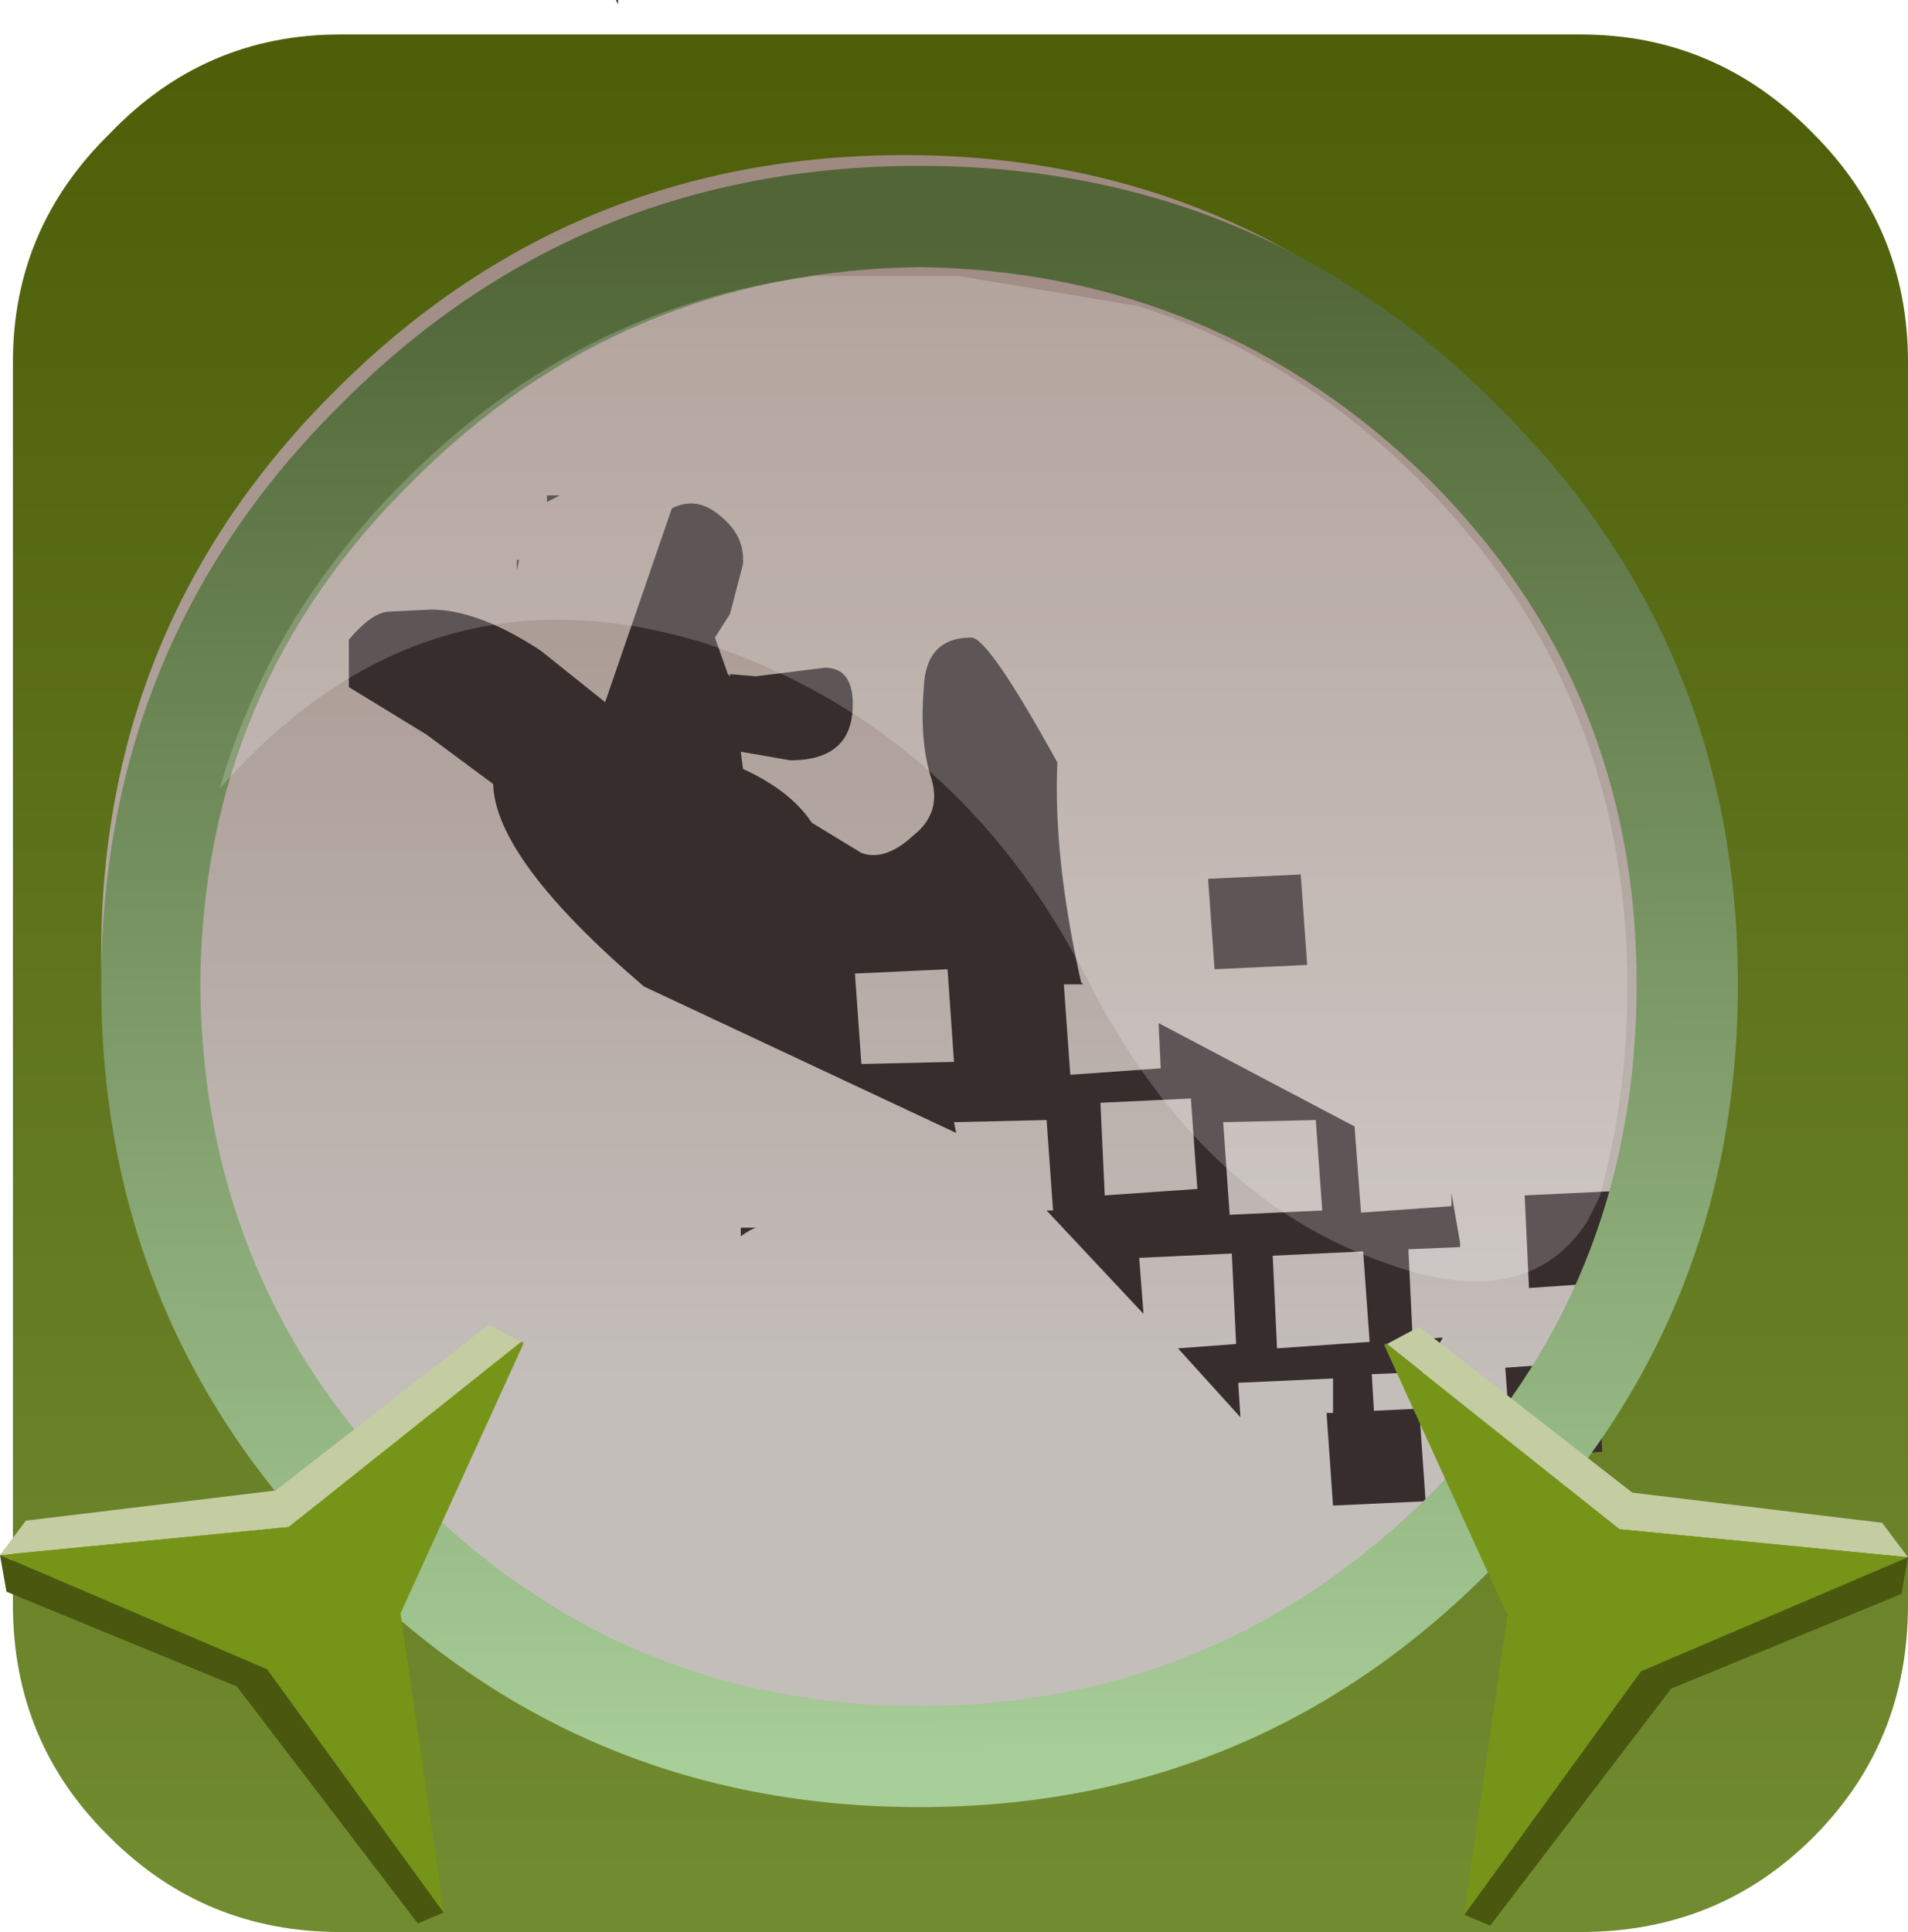 <?xml version="1.0" encoding="UTF-8" standalone="no"?>
<svg xmlns:xlink="http://www.w3.org/1999/xlink" height="44.85px" width="44.3px" xmlns="http://www.w3.org/2000/svg">
  <g transform="matrix(1.0, 0.0, 0.0, 1.0, 0.0, 0.0)">
    <use height="44.05" transform="matrix(1.0, 0.0, 0.0, 1.0, 0.3, 0.8)" width="44.0" xlink:href="#sprite0"/>
    <use height="37.1" transform="matrix(1.0, 0.0, 0.0, 1.0, 2.35, 3.6)" width="37.2" xlink:href="#sprite2"/>
    <use height="41.95" transform="matrix(1.0, 0.0, 0.0, 1.0, 2.35, 0.0)" width="38.0" xlink:href="#shape2"/>
    <use height="0.0" transform="matrix(1.212, 0.0, 0.0, 1.214, 0.5, 1.8)" width="0.0" xlink:href="#sprite1"/>
    <use height="20.15" transform="matrix(1.159, 0.0, 0.0, 1.161, 5.1, 6.35)" width="28.2" xlink:href="#sprite3"/>
    <use height="13.9" transform="matrix(1.0, 0.0, 0.0, 1.0, 0.0, 30.75)" width="12.15" xlink:href="#sprite4"/>
    <use height="13.9" transform="matrix(-1.0, 0.0, 0.0, 1.0, 44.3, 30.8)" width="12.15" xlink:href="#sprite4"/>
  </g>
  <defs>
    <g id="sprite0" transform="matrix(1.0, 0.0, 0.0, 1.0, 22.0, 22.0)">
      <use height="44.05" transform="matrix(1.0, 0.0, 0.0, 1.0, -22.0, -22.0)" width="44.0" xlink:href="#shape0"/>
      <use height="0.0" transform="matrix(1.208, 0.0, 0.0, 1.206, -20.8, -21.2)" width="0.0" xlink:href="#sprite1"/>
    </g>
    <g id="shape0" transform="matrix(1.0, 0.0, 0.0, 1.0, 22.0, 22.0)">
      <path d="M19.8 -19.7 Q22.0 -17.5 22.0 -14.4 L22.0 14.45 Q22.0 17.65 19.8 19.85 17.6 22.05 14.4 22.05 L-14.4 22.05 Q-17.55 22.05 -19.75 19.85 -22.0 17.65 -22.0 14.45 L-22.0 -14.4 Q-22.0 -17.5 -19.75 -19.7 -17.55 -22.0 -14.4 -22.0 L14.4 -22.0 Q17.55 -22.0 19.8 -19.7" fill="url(#gradient0)" fill-rule="evenodd" stroke="none"/>
    </g>
    <linearGradient gradientTransform="matrix(0.0, -0.026, 0.027, 0.0, -0.05, 0.05)" gradientUnits="userSpaceOnUse" id="gradient0" spreadMethod="pad" x1="-819.2" x2="819.2">
      <stop offset="0.012" stop-color="#718b30"/>
      <stop offset="1.0" stop-color="#4e5e09"/>
    </linearGradient>
    <g id="sprite2" transform="matrix(1.0, 0.0, 0.0, 1.0, 18.6, 18.55)">
      <use height="37.1" transform="matrix(1.0, 0.0, 0.0, 1.0, -18.6, -18.55)" width="37.2" xlink:href="#shape1"/>
    </g>
    <g id="shape1" transform="matrix(1.0, 0.0, 0.0, 1.0, 18.6, 18.55)">
      <path d="M13.2 -13.1 Q18.6 -7.65 18.6 0.0 18.6 7.7 13.2 13.15 7.75 18.55 0.05 18.55 -7.7 18.55 -13.15 13.15 -18.6 7.7 -18.6 0.0 -18.6 -7.7 -13.15 -13.1 -7.7 -18.55 0.05 -18.55 7.75 -18.55 13.2 -13.1" fill="url(#gradient1)" fill-rule="evenodd" stroke="none"/>
    </g>
    <linearGradient gradientTransform="matrix(0.0, -0.017, -0.017, 0.0, 0.05, -3.55)" gradientUnits="userSpaceOnUse" id="gradient1" spreadMethod="pad" x1="-819.2" x2="819.2">
      <stop offset="0.012" stop-color="#c4bebb"/>
      <stop offset="1.0" stop-color="#9f8a82"/>
    </linearGradient>
    <g id="shape2" transform="matrix(1.0, 0.0, 0.0, 1.0, -2.35, 0.0)">
      <path d="M24.55 17.7 Q24.45 19.9 25.1 22.8 L25.15 22.85 24.7 22.85 24.85 24.95 26.95 24.8 26.9 23.75 31.45 26.15 31.6 28.15 33.7 28.0 33.7 27.7 33.9 28.85 33.9 28.95 32.7 29.0 32.8 31.1 33.5 31.05 33.05 31.85 31.85 31.9 31.9 32.75 32.95 32.7 33.1 34.85 30.95 34.95 30.8 32.8 30.95 32.8 30.95 32.0 28.75 32.1 28.8 32.9 27.35 31.3 28.7 31.2 28.6 29.1 26.45 29.2 26.55 30.5 24.3 28.1 24.45 28.1 24.3 26.0 22.15 26.05 22.2 26.3 14.95 22.9 Q11.5 19.95 11.45 18.2 L9.9 17.05 8.1 15.95 8.1 14.85 Q8.6 14.25 9.0 14.2 L10.0 14.15 Q11.1 14.15 12.55 15.1 L14.05 16.3 15.6 11.8 Q16.2 11.5 16.75 12.0 17.3 12.45 17.25 13.1 L16.95 14.25 16.6 14.8 16.9 15.65 16.95 15.7 16.95 15.65 17.55 15.7 19.15 15.5 Q19.8 15.5 19.8 16.35 19.8 17.65 18.35 17.65 L17.2 17.45 17.25 17.85 Q18.35 18.35 18.85 19.1 L20.0 19.8 Q20.55 20.0 21.2 19.4 21.9 18.85 21.6 18.0 21.35 17.15 21.45 15.95 21.5 14.8 22.55 14.8 22.95 14.8 24.55 17.7 M22.0 22.5 L19.85 22.6 20.0 24.7 22.15 24.65 22.0 22.5 M12.7 11.65 L12.7 11.5 13.0 11.5 12.7 11.65 M28.05 20.4 L30.2 20.3 30.35 22.4 28.2 22.5 28.05 20.4 M14.3 0.0 L14.35 0.0 14.35 0.1 14.3 0.0 M12.05 13.0 L12.0 13.25 12.0 13.0 12.05 13.0 M17.2 28.5 L17.55 28.5 Q17.4 28.55 17.2 28.7 L17.2 28.5 M37.5 27.65 L37.65 29.75 35.5 29.9 35.4 27.75 37.5 27.65 M30.55 26.0 L28.4 26.05 28.55 28.2 30.7 28.1 30.55 26.0 M35.1 33.85 L34.95 31.75 37.1 31.6 37.2 33.7 35.1 33.85 M31.65 29.05 L29.55 29.15 29.65 31.3 31.8 31.15 31.65 29.05 M25.55 25.6 L25.65 27.75 27.8 27.6 27.65 25.5 25.55 25.6" fill="#372d2d" fill-rule="evenodd" stroke="none"/>
      <path d="M33.2 11.15 Q28.25 6.3 21.35 6.2 14.45 6.3 9.6 11.15 4.7 15.95 4.65 22.85 4.7 29.85 9.6 34.7 14.45 39.6 21.35 39.6 28.25 39.6 33.2 34.7 38.0 29.85 38.0 22.85 38.0 15.95 33.2 11.15 M40.35 22.85 Q40.35 30.75 34.75 36.3 29.25 41.95 21.35 41.95 13.4 41.95 7.9 36.3 2.35 30.75 2.35 22.85 2.35 14.9 7.9 9.4 13.4 3.85 21.35 3.85 29.25 3.85 34.75 9.4 40.35 14.9 40.35 22.85" fill="url(#gradient2)" fill-rule="evenodd" stroke="none"/>
    </g>
    <linearGradient gradientTransform="matrix(1.0E-4, 0.022, -0.023, 1.0E-4, 21.4, 23.15)" gradientUnits="userSpaceOnUse" id="gradient2" spreadMethod="pad" x1="-819.2" x2="819.2">
      <stop offset="0.012" stop-color="#516537"/>
      <stop offset="1.0" stop-color="#a8ce99"/>
    </linearGradient>
    <g id="sprite3" transform="matrix(1.0, 0.0, 0.0, 1.0, 0.0, 0.0)">
      <use height="20.15" transform="matrix(1.0, 0.0, 0.0, 1.0, 0.0, 0.0)" width="28.2" xlink:href="#shape3"/>
    </g>
    <g id="shape3" transform="matrix(1.0, 0.0, 0.0, 1.0, 0.0, 0.0)">
      <path d="M27.65 18.45 L27.4 18.95 Q26.2 20.8 23.4 19.8 19.6 18.5 17.35 14.05 14.8 9.1 9.75 7.4 4.1 5.65 0.0 10.3 1.0 6.85 3.7 4.15 7.2 0.65 11.9 0.05 L14.8 0.05 18.4 0.65 Q21.55 1.65 24.05 4.15 28.2 8.3 28.2 14.25 28.2 16.45 27.65 18.45" fill="#ffffff" fill-opacity="0.196" fill-rule="evenodd" stroke="none"/>
    </g>
    <g id="sprite4" transform="matrix(1.0, 0.0, 0.0, 1.0, 6.1, 6.95)">
      <use height="13.9" transform="matrix(1.0, 0.0, 0.0, 1.0, -6.1, -6.95)" width="12.15" xlink:href="#shape4"/>
    </g>
    <g id="shape4" transform="matrix(1.0, 0.0, 0.0, 1.0, 6.1, 6.95)">
      <path d="M6.0 -6.55 L0.6 -2.25 -6.1 -1.6 -5.5 -2.4 0.3 -3.1 5.25 -6.95 6.0 -6.55" fill="#c4cca2" fill-rule="evenodd" stroke="none"/>
      <path d="M6.05 -6.5 L6.0 -6.55 6.05 -6.55 6.05 -6.5" fill="#8c8175" fill-rule="evenodd" stroke="none"/>
      <path d="M6.0 -6.55 L6.05 -6.5 3.2 -0.25 4.2 6.65 4.2 6.7 0.1 1.05 -6.1 -1.6 0.6 -2.25 6.0 -6.55" fill="#769418" fill-rule="evenodd" stroke="none"/>
      <path d="M-6.1 -1.6 L0.1 1.05 4.2 6.7 3.6 6.95 -0.6 1.45 -5.95 -0.75 -6.1 -1.6" fill="#49570f" fill-rule="evenodd" stroke="none"/>
    </g>
  </defs>
</svg>
